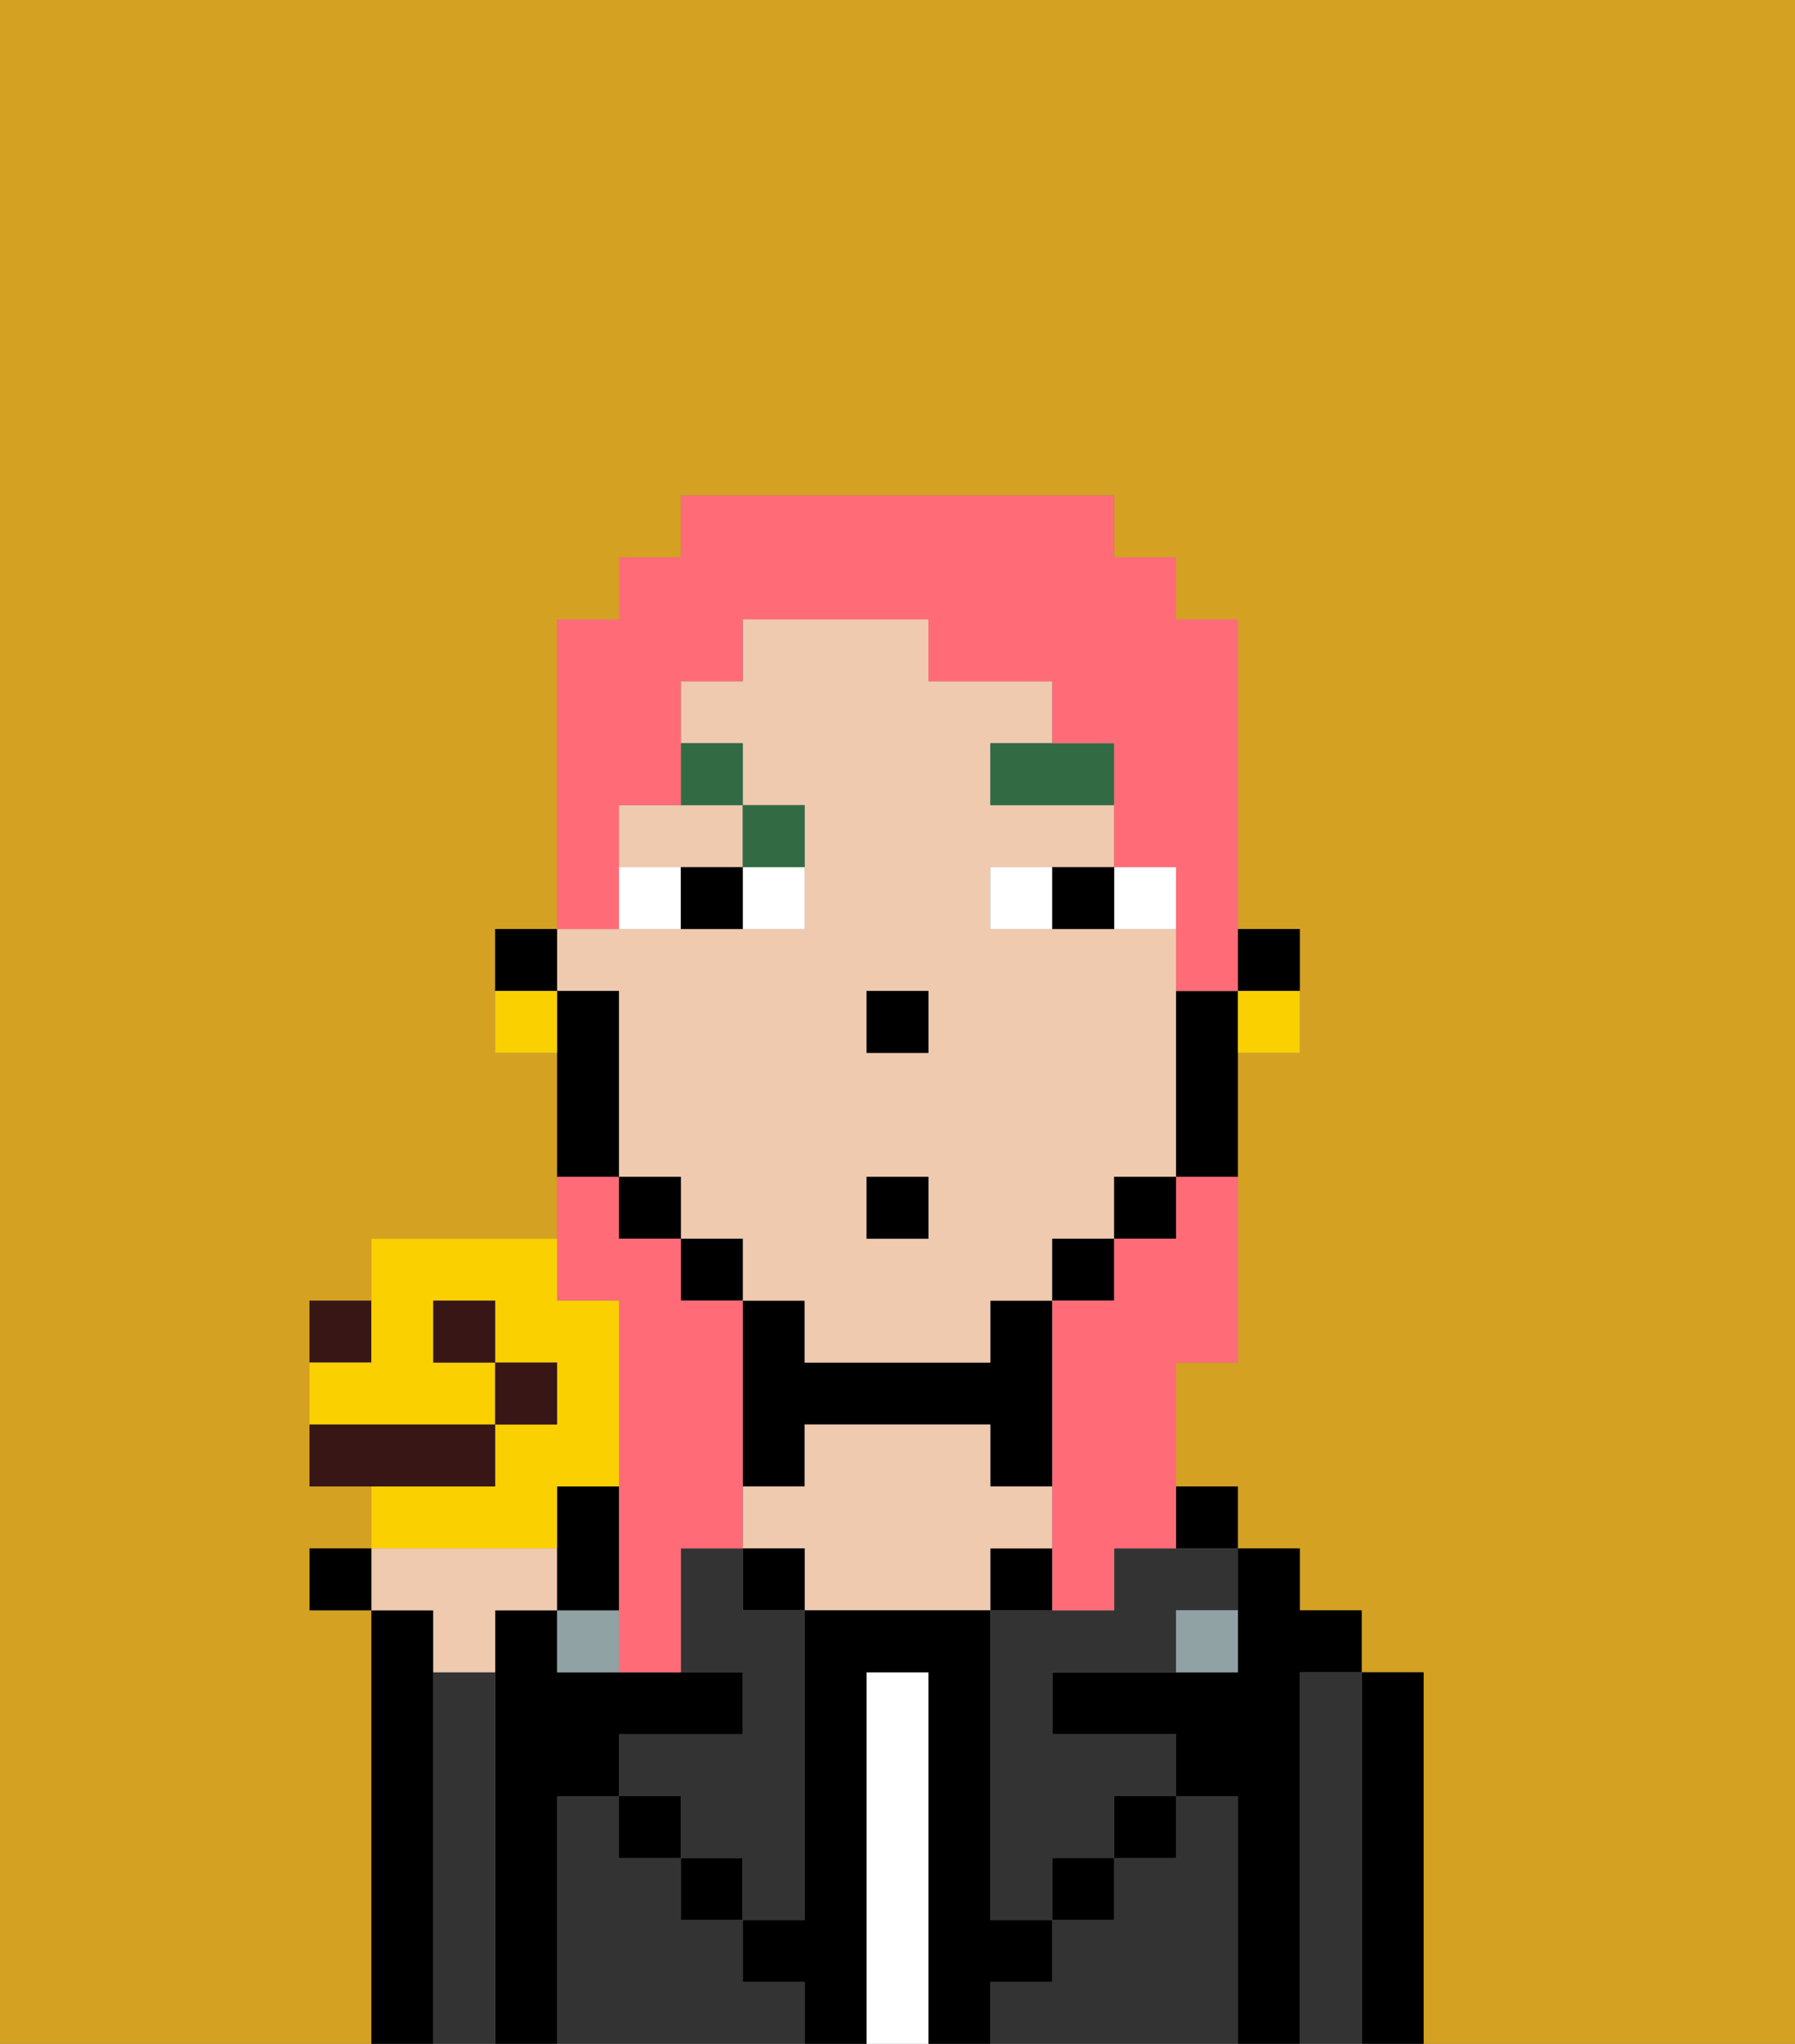 <svg xmlns="http://www.w3.org/2000/svg" viewBox="0 0 29 33"><rect x="0" y="0" width="29" height="33" fill="#808080" stroke="none"/><defs><style>polygon,rect,path{shape-rendering:crispedges;}.gb37-1{fill:#d4a122;}.gb37-2{fill:#000000;}.gb37-3{fill:#333333;}.gb37-4{fill:#ffffff;}.gb37-5{fill:#efcaaf;}.gb37-6{fill:#90a2a3;}.gb37-7{fill:#ffffff;}.gb37-8{fill:#326b43;}.gb37-9{fill:#ff6c77;}.gb37-10{fill:#fad000;}.gb37-11{fill:#381616;}</style></defs><path class="gb37-1" d="M0,33H6V26H5V25H6V24H5V21H6V20H9V17H8V15H9V10h1V9h1V8h7V9h1v1h1v5h1v2H20v5H19v2h1v1h1v1h1v1h1v6h6V0H0Z"/><path class="gb37-2" d="M23,27H22v6h1V27Z"/><path class="gb37-3" d="M22,27H21v6h1V27Z"/><path class="gb37-2" d="M21,27h1V26H21V25H20v2H17v1h2v1h1v4h1V27Z"/><rect class="gb37-2" x="19" y="24" width="1" height="1"/><path class="gb37-3" d="M20,29H19v1H18v1H17v1H16v1h4V29Z"/><path class="gb37-3" d="M18,25v1H16v5h1V30h1V29h1V28H17V27h2V26h1V25H18Z"/><rect class="gb37-2" x="18" y="29" width="1" height="1"/><path class="gb37-2" d="M17,25H16v1h1Z"/><path class="gb37-4" d="M15,27H14v6h1V27Z"/><path class="gb37-2" d="M13,23h3v1h1V21H16v1H13V21H12v3h1Z"/><path class="gb37-5" d="M17,25V24H16V23H13v1H12v1h1v1h3V25Z"/><rect class="gb37-2" x="12" y="25" width="1" height="1"/><path class="gb37-3" d="M12,32V31H11V30H10V29H9v4h4V32Z"/><rect class="gb37-2" x="11" y="30" width="1" height="1"/><path class="gb37-3" d="M12,25H11v2h1v1H10v1h1v1h1v1h1V26H12Z"/><path class="gb37-2" d="M9,29h1V28h2V27H9V26H8v7H9V29Z"/><path class="gb37-3" d="M8,27H7v6H8V27Z"/><path class="gb37-2" d="M7,27V26H6v7H7V27Z"/><rect class="gb37-2" x="10" y="29" width="1" height="1"/><rect class="gb37-2" x="17" y="30" width="1" height="1"/><path class="gb37-2" d="M17,32V31H16V26H13v5H12v1h1v1h1V27h1v6h1V32Z"/><path class="gb37-5" d="M7,27H8V26H9V25H6v1H7Z"/><path class="gb37-6" d="M9,26v1h1V26Z"/><path class="gb37-6" d="M19,27h1V26H19Z"/><path class="gb37-2" d="M21,16V15H20v1Z"/><path class="gb37-5" d="M10,13v1h2V13H10Z"/><path class="gb37-5" d="M10,16v3h1v1h1v1h1v1h3V21h1V20h1V19h1V15H16V14h2V13H16V12h1V11H15V10H12v1H11v1h1v1h1v2H9v1Zm4,0h1v1H14Zm0,3h1v1H14Z"/><path class="gb37-2" d="M19,16v3h1V16Z"/><rect class="gb37-2" x="18" y="19" width="1" height="1"/><rect class="gb37-2" x="17" y="20" width="1" height="1"/><rect class="gb37-2" x="11" y="20" width="1" height="1"/><rect class="gb37-2" x="10" y="19" width="1" height="1"/><path class="gb37-2" d="M10,18V16H9v3h1Z"/><path class="gb37-2" d="M9,15H8v1H9Z"/><rect class="gb37-2" x="14" y="16" width="1" height="1"/><path class="gb37-7" d="M12,15h1V14H12Z"/><path class="gb37-7" d="M10,14v1h1V14Z"/><path class="gb37-7" d="M18,14v1h1V14Z"/><path class="gb37-7" d="M16,14v1h1V14Z"/><path class="gb37-2" d="M11,14v1h1V14Z"/><path class="gb37-2" d="M17,14v1h1V14Z"/><polygon class="gb37-8" points="17 12 16 12 16 13 18 13 18 12 17 12"/><path class="gb37-8" d="M13,14V13H12v1Z"/><path class="gb37-8" d="M12,13V12H11v1Z"/><rect class="gb37-2" x="14" y="19" width="1" height="1"/><path class="gb37-9" d="M10,21v6h1V25h1V21H11V20H10V19H9v2Z"/><path class="gb37-9" d="M10,14V13h1V11h1V10h3v1h2v1h1v2h1v2h1V10H19V9H18V8H11V9H10v1H9v5h1Z"/><path class="gb37-9" d="M19,20H18v1H17v5h1V25h1V22h1V19H19Z"/><path class="gb37-10" d="M20,17h1V16H20Z"/><path class="gb37-10" d="M8,16v1H9V16Z"/><rect class="gb37-2" x="5" y="25" width="1" height="1"/><path class="gb37-2" d="M10,25V24H9v2h1Z"/><path class="gb37-11" d="M6,21H5v1H6Z"/><path class="gb37-10" d="M9,24h1V21H9V20H6v2H5v1H8V22H7V21H8v1H9v1H8v1H6v1H9Z"/><rect class="gb37-11" x="7" y="21" width="1" height="1"/><path class="gb37-11" d="M8,23H5v1H8Z"/><rect class="gb37-11" x="8" y="22" width="1" height="1"/></svg>